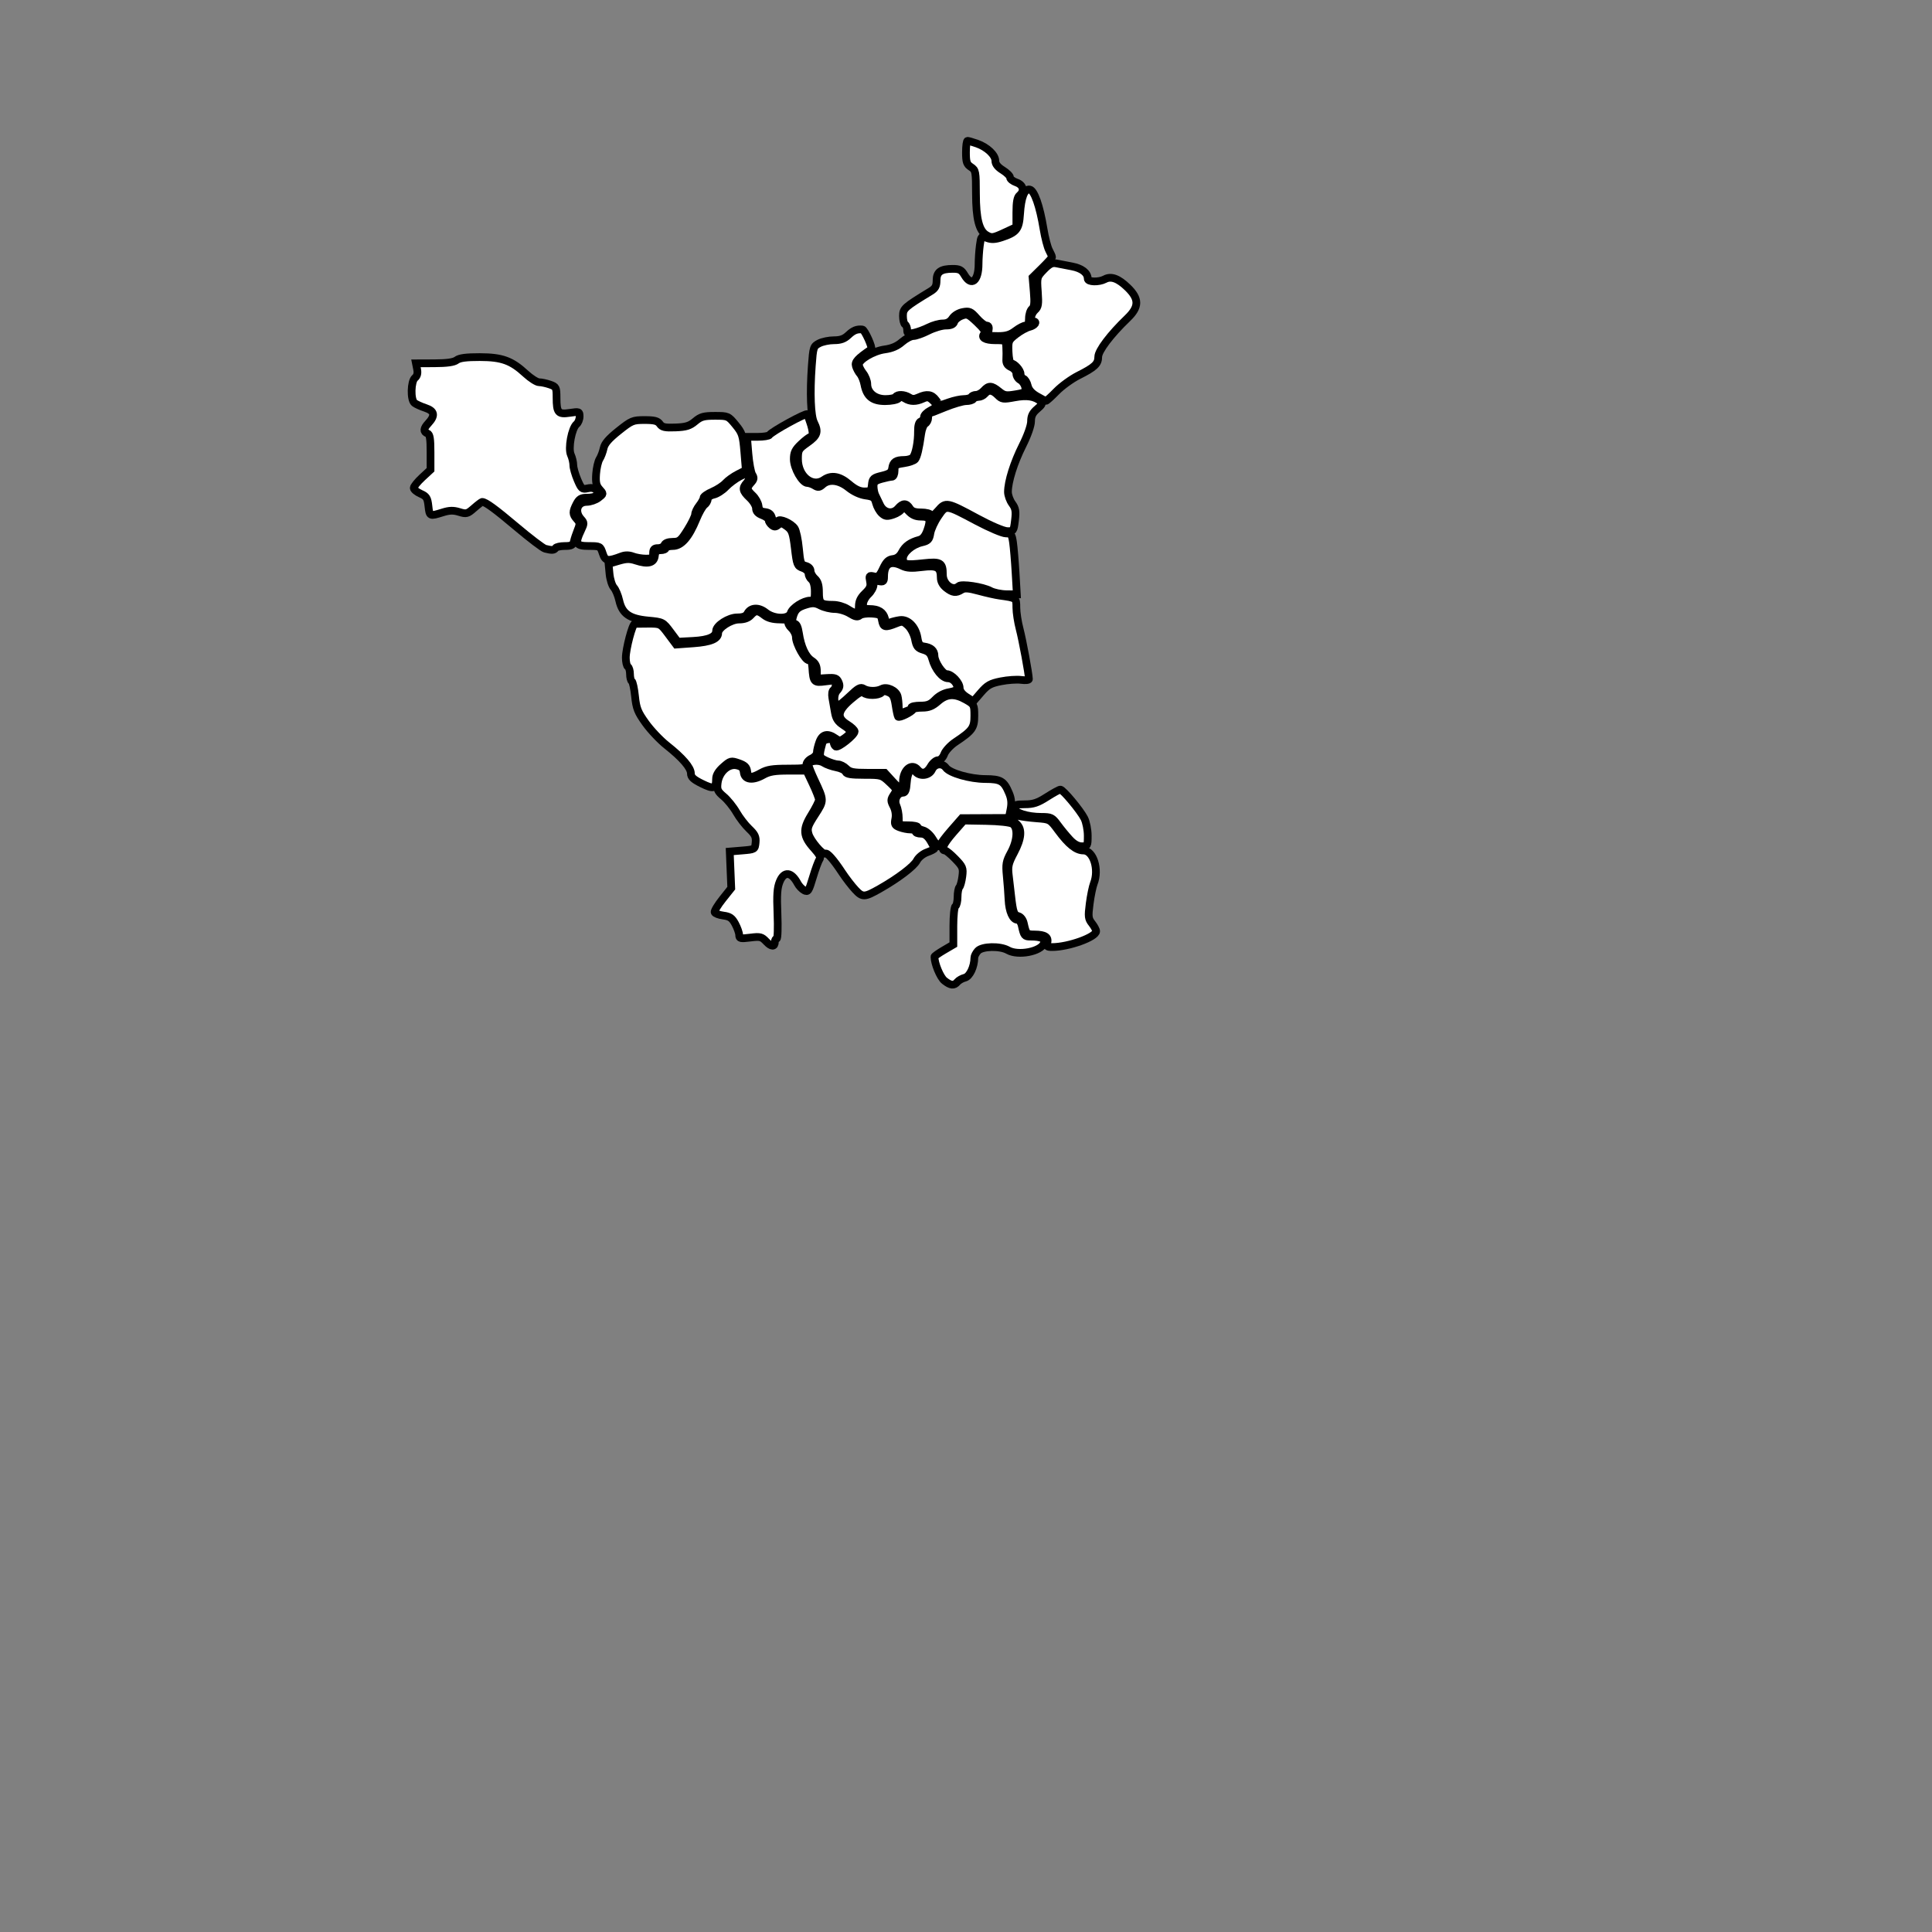  <!--<svg xmlns="http://www.w3.org/2000/svg"  id="districtsvg">-->
 <svg xmlns="http://www.w3.org/2000/svg" viewBox="230 400 250 250" id="districtsvg">
<rect x="230" y="400" width="250" height="250" fill="#808080" stroke="none"/>
<g id="Haryana" title="Haryana">

 <path   title="Panchkula" d="M 357.642,430.42 C 356.691,429.866 356.295,428.303 356.29,425.085 C 356.285,422.18 356.254,422.017 355.64,421.615 C 355.091,421.256 354.995,420.971 354.995,419.705 C 354.995,418.886 355.087,418.218 355.199,418.221 C 355.311,418.223 355.86,418.384 356.42,418.579 C 357.726,419.034 358.799,420.046 358.799,420.823 C 358.799,421.227 359.12,421.631 359.75,422.02 C 360.273,422.343 360.701,422.769 360.701,422.967 C 360.701,423.164 361.068,423.453 361.516,423.61 C 362.415,423.923 362.608,424.713 361.924,425.281 C 361.633,425.522 361.516,426.159 361.516,427.5 L 361.516,429.381 L 360.09,430.045 C 358.494,430.788 358.32,430.815 357.642,430.42 L 357.642,430.42 z" fill="#ffffff" stroke="#000000"/>

 <path   title="Ambala" d="M 357.918,442.805 C 358.01,442.323 357.928,442.126 357.636,442.126 C 357.41,442.126 356.845,441.693 356.38,441.163 C 355.627,440.306 355.432,440.22 354.599,440.376 C 354.045,440.48 353.489,440.818 353.236,441.203 C 352.942,441.652 352.555,441.855 351.99,441.855 C 351.539,441.855 350.716,442.084 350.162,442.365 C 349.607,442.645 348.756,442.961 348.271,443.066 C 347.503,443.231 347.388,443.185 347.388,442.707 C 347.388,442.405 347.265,442.083 347.116,441.99 C 346.967,441.898 346.844,441.403 346.844,440.89 C 346.844,439.927 347.04,439.752 350.444,437.678 C 351.027,437.324 351.191,437.017 351.191,436.288 C 351.191,435.182 351.741,434.79 353.289,434.79 C 354.163,434.79 354.414,434.924 354.816,435.605 C 355.703,437.106 356.626,436.372 356.626,434.167 C 356.626,433.505 356.701,432.413 356.793,431.739 C 356.959,430.529 356.97,430.518 357.722,430.801 C 358.29,431.016 358.773,430.992 359.631,430.709 C 361.544,430.078 361.869,429.665 361.995,427.698 C 362.135,425.521 362.565,424.421 363.235,424.524 C 363.832,424.617 364.543,426.635 365.034,429.628 C 365.217,430.749 365.54,431.99 365.751,432.387 C 365.962,432.784 366.135,433.175 366.135,433.257 C 366.135,433.339 365.568,433.966 364.874,434.65 L 363.612,435.894 L 363.77,437.768 C 363.891,439.213 363.837,439.718 363.537,439.967 C 363.322,440.145 363.146,440.704 363.146,441.209 C 363.146,441.861 363.023,442.126 362.721,442.126 C 362.487,442.126 361.894,442.432 361.404,442.805 C 360.728,443.321 360.186,443.485 359.151,443.485 C 357.843,443.485 357.793,443.457 357.918,442.805 z" fill="#ffffff" stroke="#000000"/>

 <path   title="Yamunanagar" d="M 364.172,451.268 C 363.506,450.886 363.103,450.426 362.992,449.921 C 362.899,449.499 362.652,449.088 362.442,449.007 C 362.231,448.927 362.06,448.648 362.06,448.388 C 362.06,447.902 361.26,447.019 360.816,447.015 C 360.678,447.013 360.539,446.348 360.506,445.536 C 360.449,444.128 360.493,444.024 361.457,443.269 C 362.013,442.835 362.803,442.397 363.214,442.297 C 363.918,442.127 364.28,441.583 363.69,441.583 C 363.232,441.583 363.388,440.607 363.925,440.122 C 364.356,439.731 364.411,439.38 364.295,437.754 C 364.16,435.876 364.173,435.829 365.079,434.891 C 365.79,434.154 366.154,433.97 366.679,434.08 C 367.052,434.158 367.959,434.334 368.693,434.47 C 369.981,434.709 370.754,435.307 370.754,436.065 C 370.754,436.502 372.194,436.541 372.971,436.126 C 373.783,435.691 374.708,436.031 375.923,437.211 C 377.429,438.672 377.419,439.715 375.885,441.188 C 373.693,443.293 372.113,445.382 372.113,446.174 C 372.113,447.093 371.655,447.522 369.531,448.593 C 368.635,449.046 367.356,449.976 366.69,450.662 C 366.024,451.347 365.412,451.894 365.331,451.878 C 365.25,451.862 364.729,451.587 364.172,451.268 L 364.172,451.268 z" fill="#ffffff" stroke="#000000"/>

 <path   title="Karnal" d="M 356.49,467.09 C 352.527,464.947 352.385,464.918 351.402,466.064 C 350.892,466.658 350.56,466.866 350.47,466.647 C 350.39,466.452 349.849,466.308 349.196,466.308 C 348.356,466.308 347.974,466.167 347.722,465.764 C 347.289,465.07 346.818,465.075 346.214,465.781 C 345.516,466.595 344.385,466.389 343.888,465.357 C 343.672,464.909 343.393,464.329 343.268,464.07 C 343.143,463.81 343.04,463.297 343.04,462.928 C 343.04,462.385 343.234,462.204 344.059,461.975 C 344.62,461.819 345.231,461.691 345.418,461.69 C 345.611,461.69 345.757,461.35 345.757,460.905 C 345.757,460.186 345.857,460.105 346.958,459.94 C 347.618,459.841 348.275,459.613 348.418,459.434 C 348.683,459.101 348.929,458.061 349.201,456.119 C 349.285,455.521 349.523,454.934 349.729,454.815 C 349.936,454.695 350.105,454.359 350.105,454.068 C 350.105,453.776 350.135,453.537 350.173,453.537 C 350.21,453.536 351.14,453.17 352.239,452.722 C 353.337,452.274 354.583,451.908 355.007,451.908 C 355.431,451.908 355.854,451.785 355.946,451.636 C 356.039,451.486 356.337,451.364 356.608,451.364 C 356.88,451.364 357.255,451.181 357.441,450.957 C 357.909,450.392 358.425,450.447 359.111,451.133 C 359.654,451.676 359.807,451.696 361.302,451.418 C 362.898,451.121 363.878,451.275 364.69,451.949 C 364.951,452.165 364.842,452.388 364.224,452.908 C 363.619,453.417 363.418,453.818 363.418,454.519 C 363.418,455.066 362.968,456.348 362.327,457.621 C 361.201,459.861 360.429,462.316 360.429,463.659 C 360.429,464.082 360.673,464.759 360.97,465.164 C 361.415,465.769 361.481,466.154 361.34,467.327 C 361.174,468.712 361.144,468.752 360.324,468.729 C 359.844,468.716 358.185,468.006 356.49,467.09 L 356.49,467.09 z" fill="#ffffff" stroke="#000000"/>

 <path   title="Panipat" d="M 358.15,476.457 C 357.174,475.929 354.409,475.516 354.058,475.846 C 353.303,476.557 352.007,475.613 352.007,474.352 C 352.007,472.811 351.708,472.634 349.511,472.875 C 347.201,473.129 346.844,473.049 346.844,472.281 C 346.844,471.508 348.021,470.48 349.233,470.194 C 350.104,469.988 350.254,469.833 350.389,469.004 C 350.474,468.48 350.933,467.486 351.407,466.796 C 352.446,465.287 352.33,465.272 356.397,467.43 C 358.051,468.307 359.745,469.025 360.16,469.025 C 360.841,469.025 360.932,469.138 361.085,470.18 C 361.178,470.815 361.327,472.588 361.416,474.119 L 361.578,476.904 L 360.256,476.893 C 359.53,476.887 358.582,476.691 358.15,476.457 L 358.15,476.457 z" fill="#ffffff" stroke="#000000"/>

 <path   title="Sonipat" d="M 355.063,490.189 C 354.501,489.828 354.18,489.401 354.18,489.016 C 354.18,488.327 353.14,487.229 352.487,487.229 C 351.972,487.229 350.92,485.634 350.92,484.853 C 350.92,484.185 350.46,483.779 349.565,483.655 C 349.019,483.579 348.858,483.365 348.724,482.536 C 348.492,481.1 347.485,480.088 346.437,480.237 C 345.988,480.301 345.413,480.444 345.157,480.555 C 344.803,480.71 344.651,480.589 344.515,480.046 C 344.304,479.205 343.66,478.806 342.515,478.806 C 341.824,478.806 341.682,478.698 341.682,478.174 C 341.682,477.827 341.988,477.255 342.361,476.904 C 342.735,476.553 343.04,475.999 343.04,475.672 C 343.04,475.185 343.163,475.101 343.72,475.207 C 344.308,475.32 344.399,475.239 344.399,474.609 C 344.399,472.952 345.214,472.467 346.735,473.218 C 347.337,473.515 347.942,473.554 349.29,473.383 C 351.273,473.132 351.735,473.393 351.735,474.763 C 351.735,475.242 351.989,475.706 352.451,476.069 C 353.268,476.712 353.702,476.766 354.424,476.315 C 354.821,476.067 355.306,476.1 356.662,476.468 C 357.613,476.727 358.82,476.998 359.343,477.07 C 361.527,477.373 361.516,477.366 361.516,478.618 C 361.516,479.257 361.708,480.507 361.943,481.398 C 362.316,482.812 363.128,487.204 363.142,487.876 C 363.144,488.008 362.688,488.054 362.128,487.979 C 361.567,487.904 360.39,487.986 359.512,488.162 C 358.159,488.432 357.764,488.656 356.93,489.62 L 355.946,490.758 L 355.063,490.189 z" fill="#ffffff" stroke="#000000"/>

 <path   title="Jhajjar" d="M 345.461,501.067 L 344.486,499.999 L 342.269,499.999 C 340.414,499.999 339.963,499.91 339.508,499.456 C 339.209,499.157 338.724,498.912 338.431,498.912 C 338.137,498.912 337.467,498.707 336.943,498.457 C 335.955,497.986 335.941,497.922 336.427,496.127 C 336.586,495.542 337.878,495.468 337.878,496.043 C 337.878,496.259 338,496.51 338.149,496.602 C 338.47,496.801 340.583,495.115 340.59,494.655 C 340.593,494.48 340.167,494.073 339.644,493.75 C 338.226,492.873 338.34,492.016 340.073,490.524 C 341.093,489.646 341.532,489.416 341.757,489.641 C 342.158,490.042 343.66,490.033 344.066,489.627 C 344.301,489.392 344.554,489.386 345.037,489.606 C 345.543,489.836 345.733,490.198 345.886,491.215 C 345.994,491.937 346.14,492.621 346.21,492.735 C 346.343,492.951 347.998,492.139 348.157,491.78 C 348.207,491.668 348.741,491.576 349.344,491.576 C 350.175,491.576 350.665,491.379 351.369,490.761 C 352.498,489.77 353.528,489.712 355.007,490.557 C 356.041,491.148 356.078,491.218 356.08,492.607 C 356.082,494.192 355.824,494.552 353.637,496.011 C 353.005,496.432 352.353,497.135 352.188,497.573 C 352.007,498.053 351.69,498.369 351.391,498.369 C 351.118,498.369 350.686,498.735 350.432,499.182 C 349.926,500.07 349.275,500.228 348.746,499.591 C 347.979,498.667 346.844,499.612 346.844,501.175 C 346.844,501.724 346.753,502.164 346.64,502.154 C 346.528,502.144 345.998,501.655 345.461,501.067 L 345.461,501.067 z" fill="#ffffff" stroke="#000000"/>

 <path   title="Gurgaon" d="M 350.689,508.566 C 350.376,508.035 349.831,507.548 349.44,507.45 C 349.058,507.354 348.746,507.167 348.746,507.034 C 348.746,506.901 348.196,506.791 347.524,506.791 C 346.31,506.791 346.301,506.784 346.301,505.853 C 346.301,505.337 346.164,504.615 345.997,504.247 C 345.652,503.492 346.116,502.58 346.844,502.58 C 347.137,502.58 347.275,502.222 347.334,501.311 C 347.428,499.859 347.934,499.212 348.472,499.86 C 349.028,500.53 350.241,500.377 350.599,499.591 C 350.954,498.812 351.912,498.679 352.398,499.343 C 352.913,500.047 355.518,500.796 357.489,500.805 C 359.51,500.815 359.91,501.054 360.579,502.656 C 360.87,503.351 360.923,503.943 360.765,504.734 L 360.545,505.841 L 357.509,505.854 L 354.473,505.868 L 353.104,507.432 C 352.351,508.293 351.735,509.112 351.735,509.253 C 351.735,509.803 351.219,509.464 350.689,508.566 L 350.689,508.566 z" fill="#ffffff" stroke="#000000"/>

 <path   title="Faridabad" d="M 368.414,508.625 C 367.965,508.14 367.262,507.284 366.853,506.724 C 366.165,505.783 366.004,505.705 364.759,505.705 C 362.911,505.705 361.244,505.158 361.244,504.552 C 361.244,504.16 361.489,504.074 362.616,504.074 C 363.719,504.074 364.278,503.888 365.474,503.123 C 366.292,502.6 367.071,502.173 367.206,502.173 C 367.549,502.173 369.776,504.842 370.312,505.895 C 370.555,506.373 370.754,507.382 370.754,508.137 C 370.754,509.459 370.726,509.509 369.992,509.509 C 369.481,509.509 368.962,509.218 368.414,508.625 L 368.414,508.625 z" fill="#ffffff" stroke="#000000"/>

 <path   title="Palwal" d="M 365.52,521.979 C 365.71,521.254 365.207,520.93 363.885,520.924 C 362.84,520.92 362.786,520.863 362.477,519.465 C 362.378,519.014 362.083,518.631 361.773,518.549 C 361.206,518.401 361.086,518.059 360.84,515.894 C 360.756,515.146 360.616,513.946 360.53,513.225 C 360.397,512.107 360.498,511.684 361.217,510.334 C 362.198,508.494 362.296,507.261 361.516,506.593 C 360.693,505.888 360.805,505.325 361.72,505.568 C 362.131,505.677 363.235,505.824 364.174,505.895 C 365.872,506.023 365.887,506.031 366.945,507.463 C 368.278,509.268 369.263,510.052 370.197,510.052 C 371.48,510.052 372.252,512.497 371.542,514.314 C 371.378,514.734 371.135,515.917 371.003,516.942 C 370.787,518.606 370.819,518.88 371.301,519.492 C 371.598,519.869 371.841,520.323 371.841,520.499 C 371.841,521.262 368.265,522.55 366.147,522.55 C 365.492,522.55 365.394,522.461 365.52,521.979 L 365.52,521.979 z" fill="#ffffff" stroke="#000000"/>

 <path   title="Mewat" d="M 352.213,526.905 C 351.666,526.474 350.92,524.683 350.92,523.8 C 350.92,523.723 351.47,523.338 352.142,522.943 L 353.365,522.227 L 353.365,519.823 C 353.365,518.502 353.487,517.344 353.637,517.252 C 353.786,517.16 353.909,516.627 353.909,516.068 C 353.909,515.509 354.015,514.935 354.146,514.793 C 354.276,514.651 354.448,514.018 354.527,513.386 C 354.659,512.331 354.583,512.146 353.611,511.144 C 353.028,510.543 352.428,510.052 352.279,510.052 C 351.676,510.052 352.077,509.188 353.358,507.724 L 354.709,506.18 L 357.598,506.23 C 359.263,506.258 360.705,506.416 361.001,506.601 C 361.756,507.072 361.671,508.743 360.811,510.323 C 360.187,511.469 360.126,511.817 360.275,513.348 C 360.369,514.3 360.472,515.69 360.505,516.437 C 360.572,517.939 361.053,519.018 361.656,519.018 C 361.872,519.018 362.123,519.354 362.213,519.765 C 362.506,521.102 362.576,521.192 363.342,521.195 C 364.778,521.202 365.302,521.465 365.08,522.065 C 364.681,523.144 361.742,523.708 360.429,522.958 C 359.417,522.379 357.088,522.433 356.532,523.047 C 356.284,523.32 356.081,523.718 356.081,523.93 C 356.076,525.096 355.479,526.359 354.858,526.514 C 354.498,526.605 354.06,526.851 353.886,527.06 C 353.456,527.579 353.019,527.539 352.213,526.905 L 352.213,526.905 z" fill="#ffffff" stroke="#000000"/>

 <path   title="Rewari" d="M 340.689,515.147 C 340.232,514.661 339.456,513.652 338.964,512.905 C 337.852,511.218 337.042,510.304 336.795,510.457 C 336.463,510.662 334.89,508.827 334.635,507.937 C 334.419,507.186 334.521,506.876 335.465,505.417 C 336.656,503.574 336.656,503.603 335.396,500.924 C 334.968,500.012 334.618,499.128 334.618,498.959 C 334.618,498.442 335.926,498.274 336.589,498.705 C 336.925,498.923 337.664,499.188 338.232,499.294 C 338.8,499.399 339.333,499.662 339.416,499.878 C 339.53,500.177 340.107,500.271 341.827,500.271 C 344.037,500.271 344.112,500.292 345.093,501.218 C 346.073,502.143 346.086,502.181 345.649,502.848 C 345.244,503.466 345.241,503.61 345.612,504.328 C 345.866,504.818 345.96,505.44 345.858,505.951 C 345.714,506.671 345.788,506.817 346.422,507.057 C 346.823,507.21 347.449,507.335 347.813,507.335 C 348.177,507.335 348.474,507.457 348.474,507.607 C 348.474,507.756 348.782,507.878 349.158,507.878 C 349.637,507.878 350.002,508.142 350.379,508.761 C 350.675,509.247 350.918,509.712 350.919,509.794 C 350.919,509.876 350.491,510.098 349.966,510.288 C 349.422,510.484 348.848,510.951 348.629,511.375 C 348.247,512.112 346.199,513.666 343.856,514.995 C 341.861,516.126 341.618,516.138 340.689,515.147 L 340.689,515.147 z" fill="#ffffff" stroke="#000000"/>

 <path   title="Mahendragarh" d="M 329.155,521.84 C 328.564,521.21 328.373,521.163 327.078,521.325 C 325.81,521.483 325.651,521.447 325.651,521.003 C 325.651,520.729 325.424,520.078 325.145,519.557 C 324.735,518.789 324.445,518.585 323.604,518.475 C 323.035,518.4 322.526,518.206 322.473,518.044 C 322.419,517.882 322.882,517.114 323.501,516.337 L 324.625,514.924 L 324.527,512.556 L 324.429,510.188 L 326.059,510.052 C 327.673,509.917 327.69,509.907 327.775,509.019 C 327.845,508.291 327.687,507.956 326.941,507.252 C 326.435,506.775 325.693,505.812 325.293,505.113 C 324.893,504.415 324.155,503.498 323.653,503.076 C 322.857,502.406 322.757,502.181 322.864,501.315 C 323.041,499.897 324.236,498.797 325.339,499.039 C 325.973,499.178 326.182,499.387 326.246,499.949 C 326.357,500.907 327.395,501.046 328.75,500.285 C 329.536,499.844 330.227,499.727 332.056,499.727 L 334.369,499.727 L 335.172,501.425 C 335.614,502.359 335.976,503.288 335.976,503.49 C 335.976,503.692 335.536,504.569 334.999,505.44 C 333.825,507.342 333.895,508.192 335.358,509.812 C 336.035,510.562 336.235,510.967 336.046,511.208 C 335.9,511.394 335.514,512.435 335.189,513.521 C 334.651,515.322 334.553,515.47 334.071,515.213 C 333.781,515.057 333.398,514.658 333.221,514.325 C 332.409,512.801 331.475,512.694 330.902,514.06 C 330.566,514.862 330.503,515.757 330.606,518.271 C 330.677,520.027 330.631,521.463 330.503,521.463 C 330.375,521.463 330.27,521.64 330.27,521.855 C 330.27,522.555 329.82,522.549 329.155,521.84 L 329.155,521.84 z" fill="#ffffff" stroke="#000000"/>

 <path   title="Bhiwani" d="M 320.829,501.403 C 319.736,500.866 319.402,500.558 319.402,500.088 C 319.402,499.333 318.309,498.06 316.286,496.459 C 315.441,495.791 314.212,494.496 313.555,493.581 C 312.529,492.152 312.334,491.662 312.175,490.109 C 312.073,489.114 311.885,488.236 311.756,488.156 C 311.628,488.077 311.523,487.66 311.523,487.229 C 311.523,486.798 311.401,486.37 311.251,486.278 C 311.102,486.186 310.98,485.659 310.981,485.107 C 310.982,483.964 311.827,480.758 312.134,480.728 C 312.246,480.717 313.046,480.708 313.91,480.708 C 315.479,480.708 315.485,480.711 316.49,482.058 L 317.498,483.408 L 319.741,483.245 C 321.952,483.083 322.934,482.674 322.934,481.913 C 322.934,481.223 324.567,480.165 325.63,480.165 C 326.309,480.165 326.82,479.981 327.146,479.621 C 327.755,478.948 328.051,478.948 328.912,479.621 C 329.368,479.978 330.021,480.155 330.898,480.159 C 331.76,480.163 332.143,480.264 332.024,480.457 C 331.924,480.618 332.1,480.99 332.415,481.283 C 332.73,481.576 332.987,482.098 332.987,482.442 C 332.987,483.322 334.189,485.469 334.662,485.434 C 334.928,485.414 335.075,485.723 335.117,486.385 C 335.235,488.278 335.333,488.38 336.817,488.176 C 338.036,488.009 338.15,488.04 338.15,488.546 C 338.15,488.85 338.016,489.182 337.852,489.283 C 337.681,489.389 337.62,489.828 337.708,490.318 C 337.793,490.786 337.941,491.635 338.038,492.206 C 338.17,492.984 338.442,493.391 339.129,493.836 C 340.218,494.541 340.256,494.811 339.362,495.462 C 338.748,495.909 338.637,495.915 338.087,495.53 C 337.092,494.833 336.398,494.995 336.031,496.011 C 335.851,496.507 335.704,497.121 335.704,497.375 C 335.704,497.629 335.399,497.976 335.025,498.146 C 334.652,498.317 334.346,498.681 334.346,498.956 C 334.346,499.404 334.094,499.456 331.909,499.456 C 329.975,499.456 329.272,499.568 328.504,499.999 C 327.211,500.725 326.791,500.684 326.688,499.821 C 326.622,499.262 326.372,499.02 325.579,498.746 C 324.597,498.408 324.516,498.428 323.609,499.225 C 322.98,499.776 322.661,500.297 322.659,500.774 C 322.651,502.061 322.367,502.159 320.829,501.403 L 320.829,501.403 z" fill="#ffffff" stroke="#000000"/>

 <path   title="Hisar" d="M 316.74,481.757 C 315.792,480.487 315.765,480.473 313.857,480.294 C 311.452,480.069 310.515,479.416 310.129,477.698 C 309.982,477.041 309.667,476.29 309.43,476.028 C 309.192,475.766 308.942,474.969 308.874,474.258 L 308.75,472.964 L 310.022,472.588 C 311.053,472.284 311.487,472.276 312.306,472.546 C 313.823,473.047 314.63,472.847 314.733,471.946 C 314.801,471.359 314.961,471.198 315.481,471.198 C 315.844,471.198 316.142,471.076 316.142,470.927 C 316.142,470.777 316.555,470.655 317.061,470.655 C 318.162,470.655 319.151,469.522 320.113,467.154 C 320.45,466.325 320.917,465.507 321.151,465.336 C 321.385,465.165 321.576,464.834 321.576,464.601 C 321.576,464.356 321.903,464.106 322.353,464.007 C 322.78,463.913 323.483,463.464 323.915,463.009 C 324.347,462.555 325.161,461.945 325.725,461.656 C 326.633,461.189 326.768,461.177 326.912,461.555 C 327.002,461.789 326.878,462.2 326.635,462.468 C 326.009,463.159 326.083,463.54 327.01,464.406 C 327.458,464.825 327.825,465.435 327.825,465.761 C 327.825,466.171 328.077,466.45 328.64,466.663 C 329.088,466.832 329.455,467.112 329.455,467.285 C 329.455,467.458 329.639,467.752 329.863,467.938 C 330.189,468.208 330.355,468.206 330.69,467.928 C 331.039,467.639 331.236,467.672 331.845,468.126 C 332.49,468.606 332.613,468.95 332.852,470.949 C 333.106,473.084 333.17,473.241 333.87,473.487 C 334.286,473.632 334.618,473.952 334.618,474.206 C 334.618,474.458 334.801,474.816 335.025,475.002 C 335.274,475.209 335.433,475.804 335.433,476.53 C 335.433,477.582 335.362,477.719 334.821,477.72 C 333.977,477.722 332.53,478.651 332.314,479.331 C 332.053,480.154 330.139,480.111 329.073,479.258 C 328.17,478.536 327.145,478.59 326.72,479.383 C 326.525,479.748 326.146,479.893 325.391,479.893 C 324.296,479.893 322.663,480.939 322.663,481.641 C 322.663,482.402 321.695,482.824 319.705,482.931 L 317.698,483.039 L 316.74,481.757 z" fill="#ffffff" stroke="#000000"/>

 <path   title="Fatehabad" d="M 307.991,471.606 C 307.683,470.675 307.646,470.655 306.204,470.655 C 304.521,470.655 304.367,470.349 305.185,468.632 C 305.611,467.74 305.611,467.646 305.185,467.175 C 304.295,466.192 304.7,464.952 305.914,464.943 C 306.384,464.94 307.071,464.705 307.44,464.421 C 308.112,463.904 308.112,463.904 307.576,463.31 C 307.155,462.844 307.061,462.421 307.137,461.334 C 307.19,460.573 307.392,459.7 307.585,459.394 C 307.779,459.087 308.016,458.459 308.111,457.999 C 308.236,457.397 308.782,456.766 310.048,455.757 C 311.722,454.423 311.89,454.353 313.417,454.353 C 314.684,454.353 315.1,454.461 315.383,454.865 C 315.679,455.288 316.037,455.366 317.418,455.312 C 318.777,455.259 319.256,455.111 319.948,454.528 C 320.674,453.917 321.06,453.809 322.515,453.809 C 324.2,453.809 324.243,453.828 325.173,454.964 C 326.037,456.018 326.137,456.325 326.316,458.479 L 326.512,460.839 L 325.471,461.371 C 324.898,461.663 324.184,462.176 323.885,462.51 C 323.587,462.844 322.822,463.342 322.187,463.616 C 321.552,463.89 321.032,464.253 321.032,464.421 C 321.032,464.59 320.788,465.039 320.489,465.419 C 320.19,465.798 319.946,466.311 319.946,466.557 C 319.946,466.803 319.508,467.703 318.974,468.558 C 318.096,469.961 317.911,470.112 317.063,470.112 C 316.48,470.112 316.066,470.266 315.968,470.519 C 315.882,470.743 315.519,470.927 315.162,470.927 C 314.649,470.927 314.512,471.071 314.512,471.606 C 314.512,472.199 314.393,472.285 313.578,472.285 C 313.065,472.285 312.309,472.157 311.898,472.001 C 311.406,471.814 310.913,471.807 310.454,471.979 C 308.627,472.666 308.325,472.62 307.991,471.606 L 307.991,471.606 z" fill="#ffffff" stroke="#000000"/>

 <path   title="Sirsa" d="M 300.538,471.002 C 300.249,470.928 298.598,469.675 296.87,468.216 C 294.052,465.84 292.833,464.949 292.395,464.949 C 292.316,464.949 291.839,465.311 291.336,465.753 C 290.486,466.499 290.349,466.535 289.428,466.252 C 288.662,466.017 288.17,466.029 287.277,466.308 C 285.595,466.831 285.588,466.828 285.439,465.493 C 285.321,464.43 285.188,464.219 284.421,463.881 C 283.935,463.668 283.538,463.336 283.538,463.145 C 283.538,462.954 284.027,462.345 284.624,461.792 L 285.711,460.786 L 285.711,458.512 C 285.711,456.741 285.621,456.203 285.304,456.081 C 284.755,455.871 284.791,455.453 285.416,454.778 C 286.35,453.77 286.243,453.187 285.048,452.788 C 284.458,452.592 283.817,452.298 283.621,452.136 C 283.105,451.708 283.161,449.344 283.697,448.899 C 283.986,448.659 284.078,448.292 283.975,447.779 L 283.823,447.017 L 286.193,447.008 C 287.846,447.002 288.724,446.879 289.091,446.601 C 289.467,446.317 290.329,446.204 292.08,446.208 C 294.962,446.215 296.173,446.653 298.02,448.355 C 298.681,448.964 299.464,449.462 299.762,449.462 C 300.059,449.462 300.687,449.596 301.158,449.76 C 301.967,450.043 302.014,450.134 302.017,451.459 C 302.023,453.416 302.228,453.649 303.749,453.421 C 304.947,453.241 305.002,453.262 305.002,453.895 C 305.002,454.26 304.825,454.705 304.609,454.884 C 303.979,455.407 303.493,458.019 303.872,458.849 C 304.045,459.23 304.187,459.831 304.187,460.185 C 304.187,460.539 304.431,461.399 304.73,462.096 C 305.232,463.267 305.331,463.35 306.045,463.193 C 306.585,463.074 306.927,463.156 307.183,463.464 C 307.654,464.032 307.153,464.396 305.892,464.402 C 305.199,464.405 304.929,464.573 304.601,465.207 C 304.072,466.231 304.08,466.555 304.649,467.183 C 305.051,467.627 305.065,467.806 304.757,468.563 C 304.563,469.041 304.341,469.707 304.264,470.044 C 304.148,470.547 303.939,470.655 303.084,470.655 C 302.513,470.655 301.97,470.777 301.877,470.927 C 301.702,471.21 301.418,471.226 300.537,471.002 L 300.538,471.002 z" fill="#ffffff" stroke="#000000"/>

 <path   title="Kurukshetra" d="M 351.111,451.763 C 350.572,451.023 349.951,450.926 348.875,451.417 C 348.323,451.668 348.046,451.668 347.643,451.417 C 347.01,451.022 346.121,450.995 345.893,451.364 C 345.801,451.514 345.204,451.636 344.566,451.636 C 343.217,451.636 342.225,450.81 342.225,449.685 C 342.225,449.304 341.981,448.681 341.682,448.301 C 341.383,447.921 341.138,447.42 341.138,447.188 C 341.138,446.521 343.033,445.406 344.496,445.212 C 345.402,445.092 346.112,444.787 346.712,444.26 C 347.198,443.834 347.858,443.485 348.18,443.485 C 348.501,443.485 349.367,443.179 350.105,442.805 C 350.842,442.432 351.869,442.126 352.387,442.126 C 353.051,442.126 353.374,441.984 353.482,441.643 C 353.566,441.377 353.992,441.025 354.428,440.86 C 355.162,440.583 355.309,440.645 356.445,441.718 C 357.289,442.515 357.582,442.963 357.389,443.156 C 356.874,443.671 357.458,444.028 358.815,444.028 C 360.138,444.028 360.158,444.041 360.207,444.911 C 360.235,445.397 360.237,446.112 360.212,446.5 C 360.179,447.012 360.352,447.29 360.842,447.513 C 361.23,447.69 361.516,448.049 361.516,448.36 C 361.516,448.657 361.746,449.023 362.026,449.173 C 362.307,449.323 362.594,449.749 362.665,450.119 C 362.784,450.743 362.692,450.809 361.408,451.025 C 360.171,451.233 359.939,451.19 359.254,450.632 C 358.312,449.864 357.939,449.848 357.305,450.549 C 357.034,450.848 356.595,451.092 356.328,451.092 C 356.061,451.092 355.767,451.215 355.675,451.364 C 355.582,451.514 355.162,451.636 354.742,451.636 C 354.321,451.636 353.457,451.819 352.822,452.043 C 352.186,452.268 351.651,452.447 351.633,452.442 C 351.614,452.438 351.379,452.132 351.111,451.763 L 351.111,451.763 z" fill="#ffffff" stroke="#000000"/>

 <path   title="Kaithal" d="M 339.854,462.64 C 338.637,461.598 337.569,461.419 336.605,462.095 C 335.124,463.132 333.259,461.63 333.259,459.4 C 333.259,458.222 333.334,458.093 334.482,457.284 C 335.78,456.368 335.94,455.883 335.337,454.679 C 334.907,453.819 334.791,450.896 335.046,447.346 C 335.22,444.929 335.26,444.806 335.996,444.426 C 336.418,444.207 337.283,444.028 337.918,444.028 C 338.765,444.028 339.255,443.854 339.765,443.372 C 340.425,442.748 340.879,442.565 341.591,442.637 C 341.895,442.668 342.962,445.049 342.74,445.2 C 340.979,446.397 340.585,446.83 340.752,447.379 C 340.85,447.703 341.099,448.159 341.303,448.393 C 341.508,448.627 341.754,449.239 341.851,449.752 C 342.14,451.288 342.909,451.908 344.528,451.908 C 345.294,451.908 346.07,451.758 346.253,451.575 C 346.516,451.312 346.699,451.312 347.119,451.575 C 347.787,451.992 348.523,451.998 349.412,451.593 C 349.987,451.33 350.193,451.36 350.647,451.771 C 351.377,452.431 351.336,452.634 350.376,453.13 C 349.928,453.362 349.561,453.736 349.561,453.961 C 349.561,454.186 349.384,454.438 349.168,454.521 C 348.909,454.62 348.779,455.057 348.788,455.803 C 348.804,457.168 348.505,458.712 348.135,459.176 C 347.986,459.362 347.482,459.517 347.015,459.519 C 345.919,459.525 345.563,459.768 345.445,460.59 C 345.368,461.13 345.116,461.314 344.127,461.553 C 343.024,461.819 342.896,461.932 342.819,462.719 C 342.743,463.504 342.647,463.591 341.849,463.591 C 341.231,463.591 340.63,463.305 339.854,462.64 L 339.854,462.64 z" fill="#ffffff" stroke="#000000"/>

 <path   title="Jind" d="M 339.644,478.788 C 339.196,478.501 338.381,478.265 337.832,478.264 C 336.187,478.262 335.976,478.078 335.976,476.646 C 335.976,475.703 335.83,475.226 335.433,474.866 C 335.134,474.596 334.889,474.151 334.889,473.879 C 334.889,473.58 334.627,473.317 334.231,473.217 C 333.629,473.066 333.556,472.873 333.38,470.97 C 333.274,469.826 333.024,468.653 332.824,468.365 C 332.373,467.714 330.887,467.056 330.668,467.41 C 330.391,467.859 330.063,467.687 329.892,467.005 C 329.774,466.538 329.506,466.319 328.979,466.258 C 328.403,466.192 328.214,466.009 328.15,465.458 C 328.104,465.066 327.768,464.464 327.403,464.12 C 326.615,463.381 326.585,463.124 327.202,462.442 C 327.575,462.029 327.603,461.831 327.345,461.418 C 327.169,461.136 326.943,459.92 326.843,458.716 L 326.66,456.526 L 328.042,456.526 C 328.802,456.526 329.492,456.416 329.575,456.281 C 329.847,455.84 334.35,453.373 334.464,453.602 C 334.484,453.641 334.649,454.11 334.831,454.644 C 335.225,455.802 335.255,456.526 334.909,456.526 C 334.77,456.526 334.22,456.938 333.686,457.442 C 332.896,458.187 332.716,458.553 332.716,459.416 C 332.716,460.591 333.818,462.504 334.495,462.504 C 334.716,462.504 335.133,462.651 335.421,462.832 C 335.849,463.099 336.04,463.074 336.458,462.696 C 337.273,461.958 338.579,462.115 339.802,463.098 C 340.465,463.631 341.314,464.022 342.011,464.117 C 342.995,464.25 343.171,464.379 343.359,465.107 C 343.478,465.568 343.814,466.16 344.106,466.425 C 344.558,466.834 344.776,466.859 345.581,466.593 C 346.1,466.422 346.602,466.08 346.696,465.834 C 346.842,465.453 346.967,465.494 347.546,466.119 C 348.033,466.645 348.492,466.851 349.173,466.851 C 350.323,466.851 350.486,467.2 349.994,468.608 C 349.736,469.349 349.413,469.741 348.962,469.861 C 347.808,470.17 347.132,470.651 346.714,471.46 C 346.44,471.989 346.059,472.277 345.556,472.335 C 344.977,472.402 344.683,472.683 344.263,473.576 C 343.799,474.562 343.625,474.709 343.071,474.58 C 342.479,474.443 342.437,474.498 342.582,475.222 C 342.709,475.861 342.585,476.164 341.939,476.782 C 341.368,477.329 341.138,477.807 341.138,478.449 C 341.138,479.481 340.835,479.55 339.644,478.788 L 339.644,478.788 z" fill="#ffffff" stroke="#000000"/>

 <path   title="Rohtak" d="M 346.297,491.531 C 346.295,491.033 346.228,490.381 346.147,490.082 C 345.951,489.35 344.753,488.796 344.11,489.14 C 343.46,489.488 342.332,489.473 341.746,489.11 C 341.358,488.869 341.046,489.036 339.979,490.061 C 339.267,490.745 338.566,491.304 338.422,491.304 C 337.889,491.304 337.799,489.94 338.295,489.392 C 338.665,488.983 338.715,488.721 338.508,488.259 C 338.278,487.743 338.059,487.669 336.972,487.735 L 335.704,487.813 L 335.704,486.873 C 335.704,486.171 335.533,485.821 335.027,485.489 C 334.24,484.973 333.644,483.689 333.382,481.941 C 333.258,481.111 333.065,480.708 332.791,480.708 C 332.484,480.708 332.431,480.526 332.572,479.962 C 332.835,478.915 333.176,478.581 334.334,478.234 C 335.159,477.987 335.5,478.012 336.19,478.369 C 336.655,478.609 337.486,478.806 338.036,478.806 C 338.586,478.806 339.452,479.063 339.959,479.376 C 340.677,479.82 340.967,479.877 341.262,479.632 C 341.471,479.458 342.17,479.354 342.815,479.401 C 343.88,479.478 344.002,479.561 344.135,480.3 C 344.294,481.186 344.548,481.238 345.952,480.675 C 346.751,480.354 346.884,480.379 347.506,480.963 C 347.886,481.32 348.282,482.095 348.403,482.718 C 348.588,483.665 348.753,483.872 349.501,484.093 C 350.17,484.291 350.441,484.568 350.627,485.24 C 351.008,486.619 351.95,487.772 352.695,487.772 C 353.303,487.772 353.909,488.44 353.909,489.11 C 353.909,489.267 353.429,489.473 352.842,489.567 C 352.177,489.673 351.494,490.032 351.026,490.521 C 350.425,491.147 350.04,491.304 349.103,491.304 C 348.458,491.304 347.931,491.412 347.931,491.544 C 347.931,491.676 347.717,491.86 347.456,491.952 C 347.194,492.044 346.827,492.191 346.64,492.278 C 346.405,492.388 346.3,492.158 346.297,491.531 L 346.297,491.531 z" fill="#ffffff" stroke="#000000"/>

 </g>
 </svg>